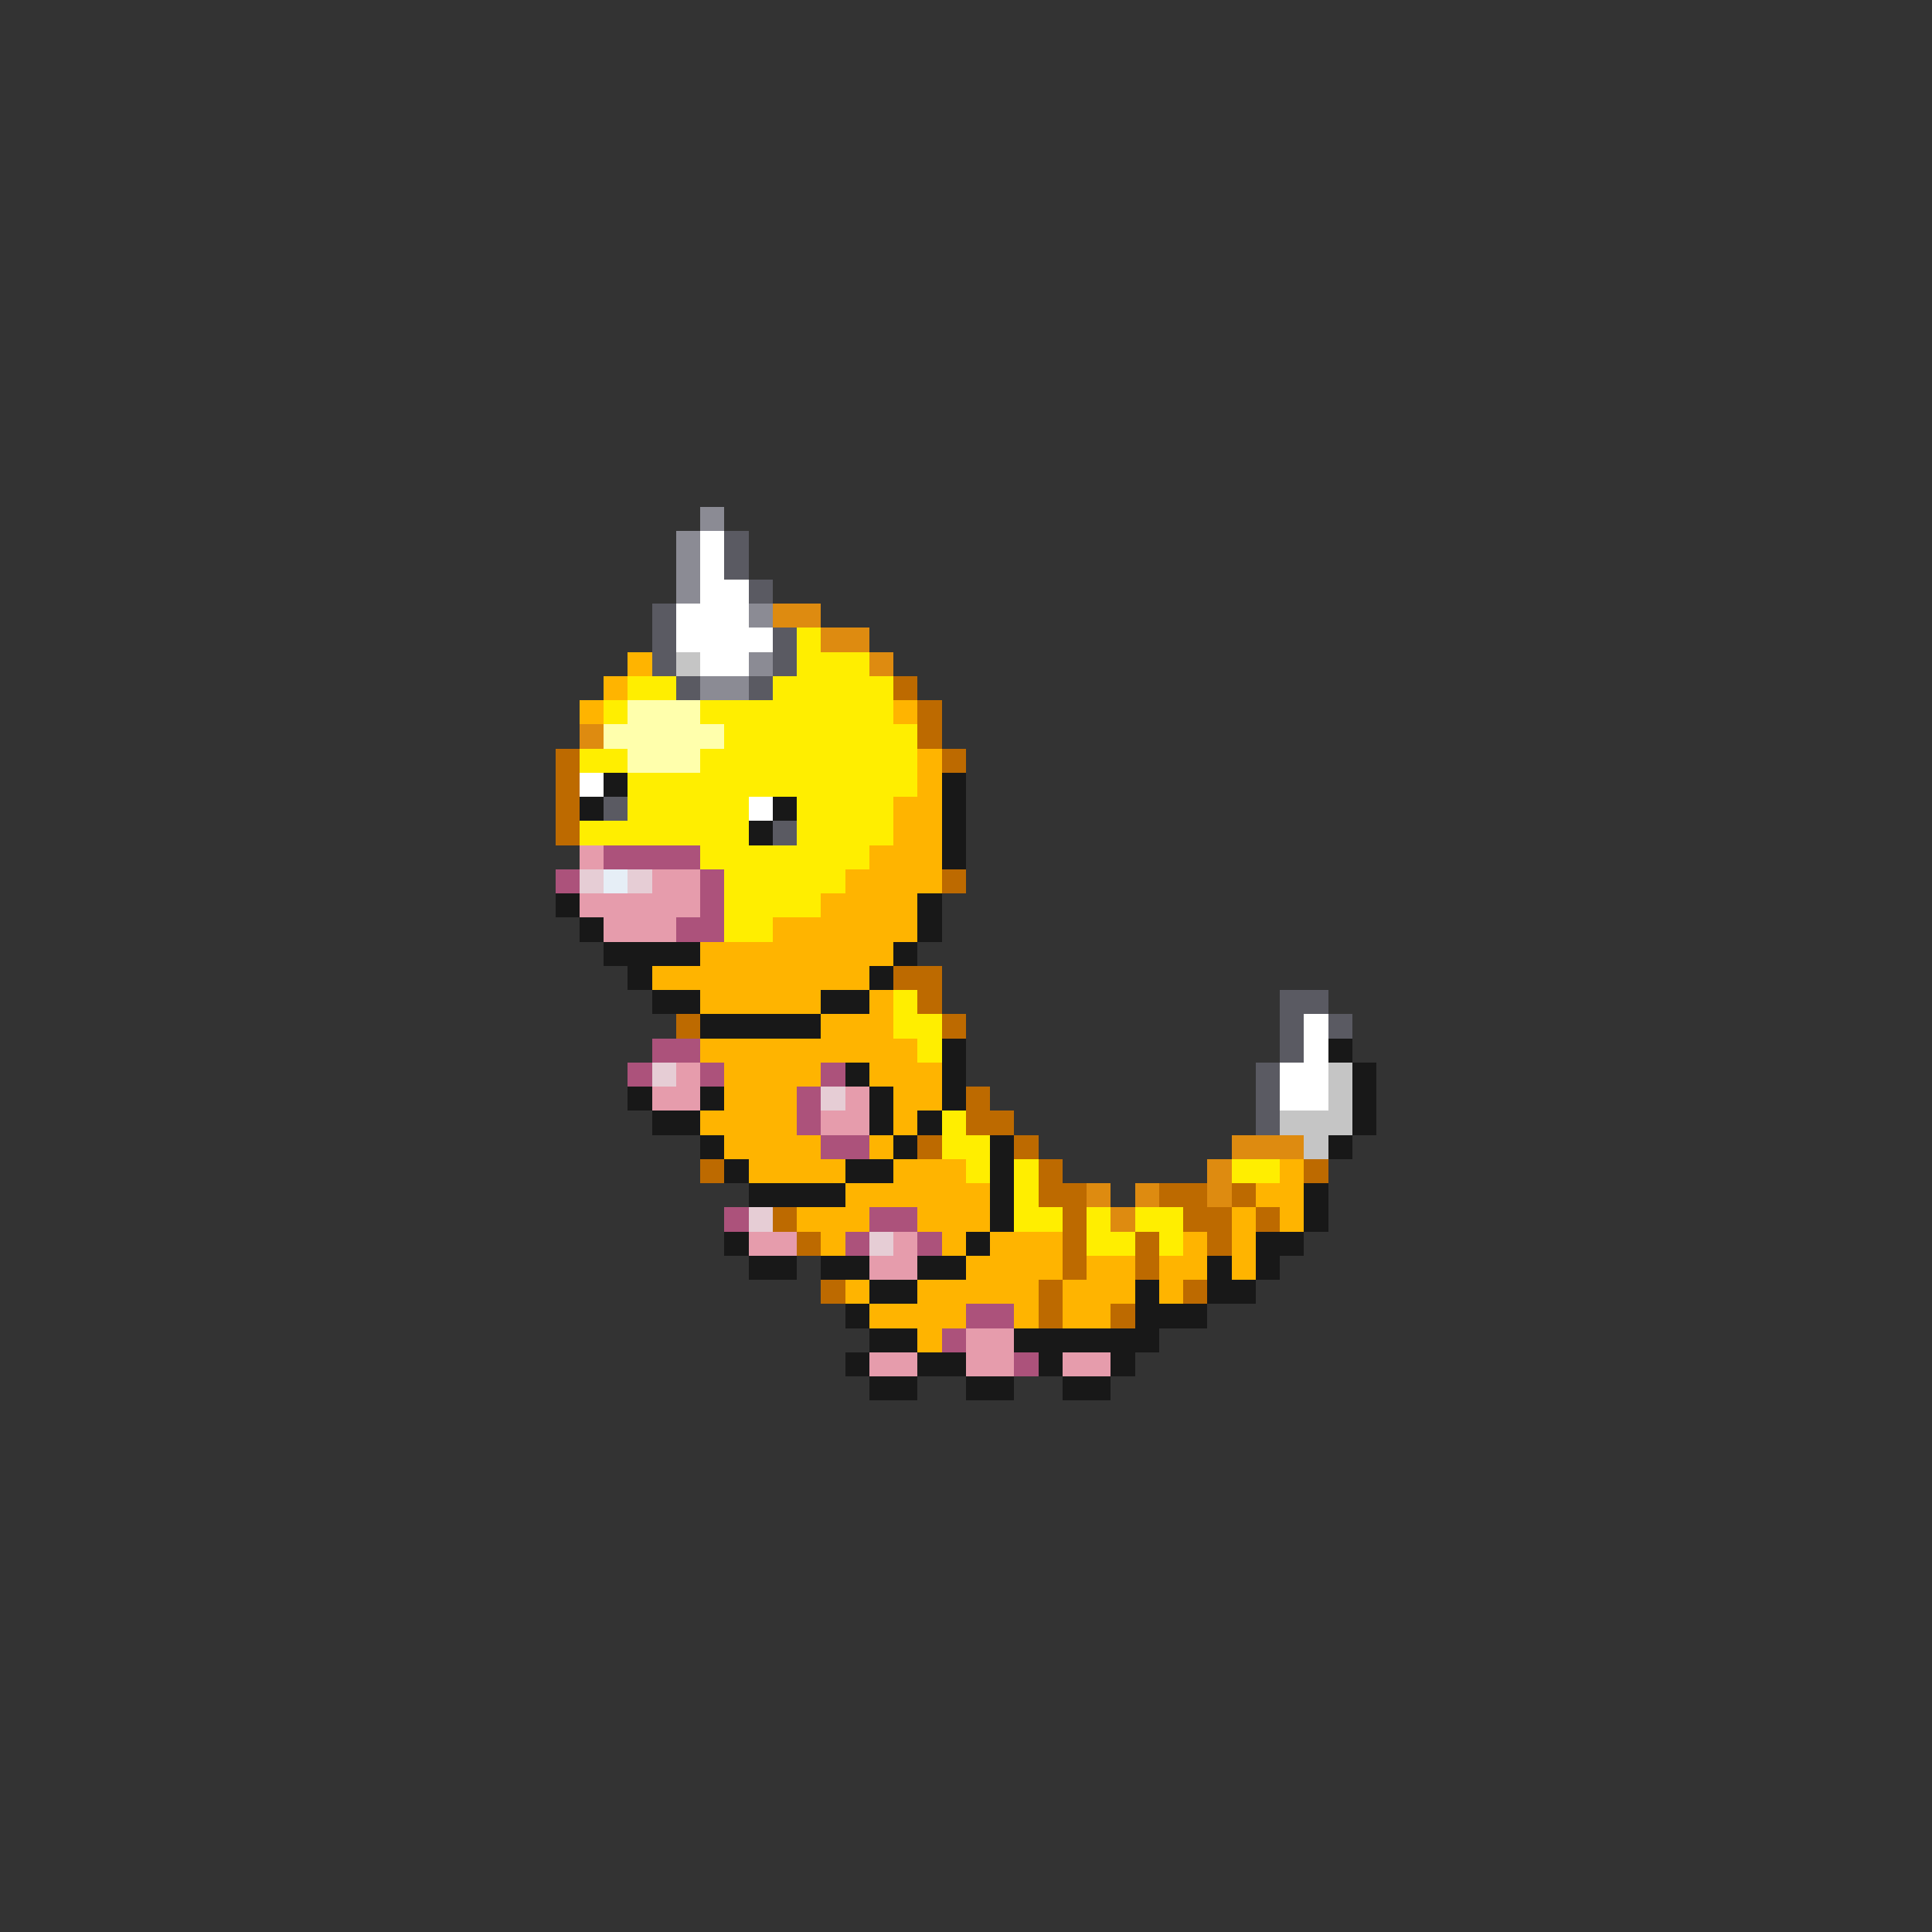 <svg xmlns="http://www.w3.org/2000/svg" viewBox="0 -0.5 80 80" shape-rendering="crispEdges">
<rect x="0" y="-0.5" width="80" height="80" fill="#333333" stroke="none"/>
<path stroke="#8b8b94" d="M29 21h1M28 22h1M28 23h1M28 24h1M31 25h1M31 27h1M29 28h2" />
<path stroke="#ffffff" d="M29 22h1M29 23h1M29 24h2M28 25h3M28 26h4M29 27h2M24 32h1M31 33h1M54 42h1M54 43h1M53 44h2M53 45h2" />
<path stroke="#5a5a62" d="M30 22h1M30 23h1M31 24h1M27 25h1M27 26h1M32 26h1M27 27h1M32 27h1M28 28h1M31 28h1M25 33h1M32 34h1M53 41h2M53 42h1M55 42h1M53 43h1M52 44h1M52 45h1M52 46h1" />
<path stroke="#de8b10" d="M32 25h2M34 26h2M36 27h1M24 30h1M51 47h3M50 48h1M45 49h1M47 49h1M50 49h1M46 50h1" />
<path stroke="#ffee00" d="M33 26h1M33 27h3M26 28h2M32 28h5M25 29h1M29 29h8M30 30h8M24 31h2M29 31h9M26 32h12M26 33h5M33 33h4M24 34h7M33 34h4M29 35h7M30 36h5M30 37h4M30 38h2M37 41h1M37 42h2M38 43h1M39 46h1M39 47h2M40 48h1M42 48h1M51 48h2M42 49h1M42 50h2M45 50h1M47 50h2M45 51h2M48 51h1" />
<path stroke="#ffb400" d="M26 27h1M25 28h1M24 29h1M37 29h1M38 31h1M38 32h1M37 33h2M37 34h2M36 35h3M35 36h4M34 37h4M32 38h6M29 39h8M27 40h9M29 41h5M36 41h1M34 42h3M29 43h9M30 44h4M36 44h3M30 45h3M37 45h2M29 46h4M37 46h1M30 47h4M36 47h1M31 48h4M37 48h3M53 48h1M35 49h6M52 49h2M33 50h3M38 50h3M51 50h1M53 50h1M34 51h1M39 51h1M41 51h3M49 51h1M51 51h1M40 52h4M45 52h2M48 52h2M51 52h1M35 53h1M38 53h5M44 53h3M48 53h1M36 54h4M42 54h1M44 54h2M38 55h1" />
<path stroke="#c5c5c5" d="M28 27h1M55 44h1M55 45h1M53 46h3M54 47h1" />
<path stroke="#bd6a00" d="M37 28h1M38 29h1M38 30h1M23 31h1M39 31h1M23 32h1M23 33h1M23 34h1M39 36h1M37 40h2M38 41h1M28 42h1M39 42h1M40 45h1M40 46h2M38 47h1M42 47h1M29 48h1M43 48h1M54 48h1M43 49h2M48 49h2M51 49h1M32 50h1M44 50h1M49 50h2M52 50h1M33 51h1M44 51h1M47 51h1M50 51h1M44 52h1M47 52h1M34 53h1M43 53h1M49 53h1M43 54h1M46 54h1" />
<path stroke="#ffffac" d="M26 29h3M25 30h5M26 31h3" />
<path stroke="#181818" d="M25 32h1M39 32h1M24 33h1M32 33h1M39 33h1M31 34h1M39 34h1M39 35h1M23 37h1M38 37h1M24 38h1M38 38h1M25 39h4M37 39h1M26 40h1M36 40h1M27 41h2M34 41h2M29 42h5M39 43h1M55 43h1M35 44h1M39 44h1M56 44h1M26 45h1M29 45h1M36 45h1M39 45h1M56 45h1M27 46h2M36 46h1M38 46h1M56 46h1M29 47h1M37 47h1M41 47h1M55 47h1M30 48h1M35 48h2M41 48h1M31 49h4M41 49h1M54 49h1M41 50h1M54 50h1M30 51h1M40 51h1M52 51h2M31 52h2M34 52h2M38 52h2M50 52h1M52 52h1M36 53h2M47 53h1M50 53h2M35 54h1M47 54h3M36 55h2M42 55h6M35 56h1M38 56h2M43 56h1M46 56h1M36 57h2M40 57h2M44 57h2" />
<path stroke="#e69cac" d="M24 35h1M27 36h2M24 37h5M25 38h3M28 44h1M27 45h2M35 45h1M34 46h2M31 51h2M37 51h1M36 52h2M40 55h2M36 56h2M40 56h2M44 56h2" />
<path stroke="#ac527b" d="M25 35h4M23 36h1M29 36h1M29 37h1M28 38h2M27 43h2M26 44h1M29 44h1M34 44h1M33 45h1M33 46h1M34 47h2M30 50h1M36 50h2M35 51h1M38 51h1M40 54h2M39 55h1M42 56h1" />
<path stroke="#e6cdd5" d="M24 36h1M26 36h1M27 44h1M34 45h1M31 50h1M36 51h1" />
<path stroke="#e6eef6" d="M25 36h1" />
</svg>